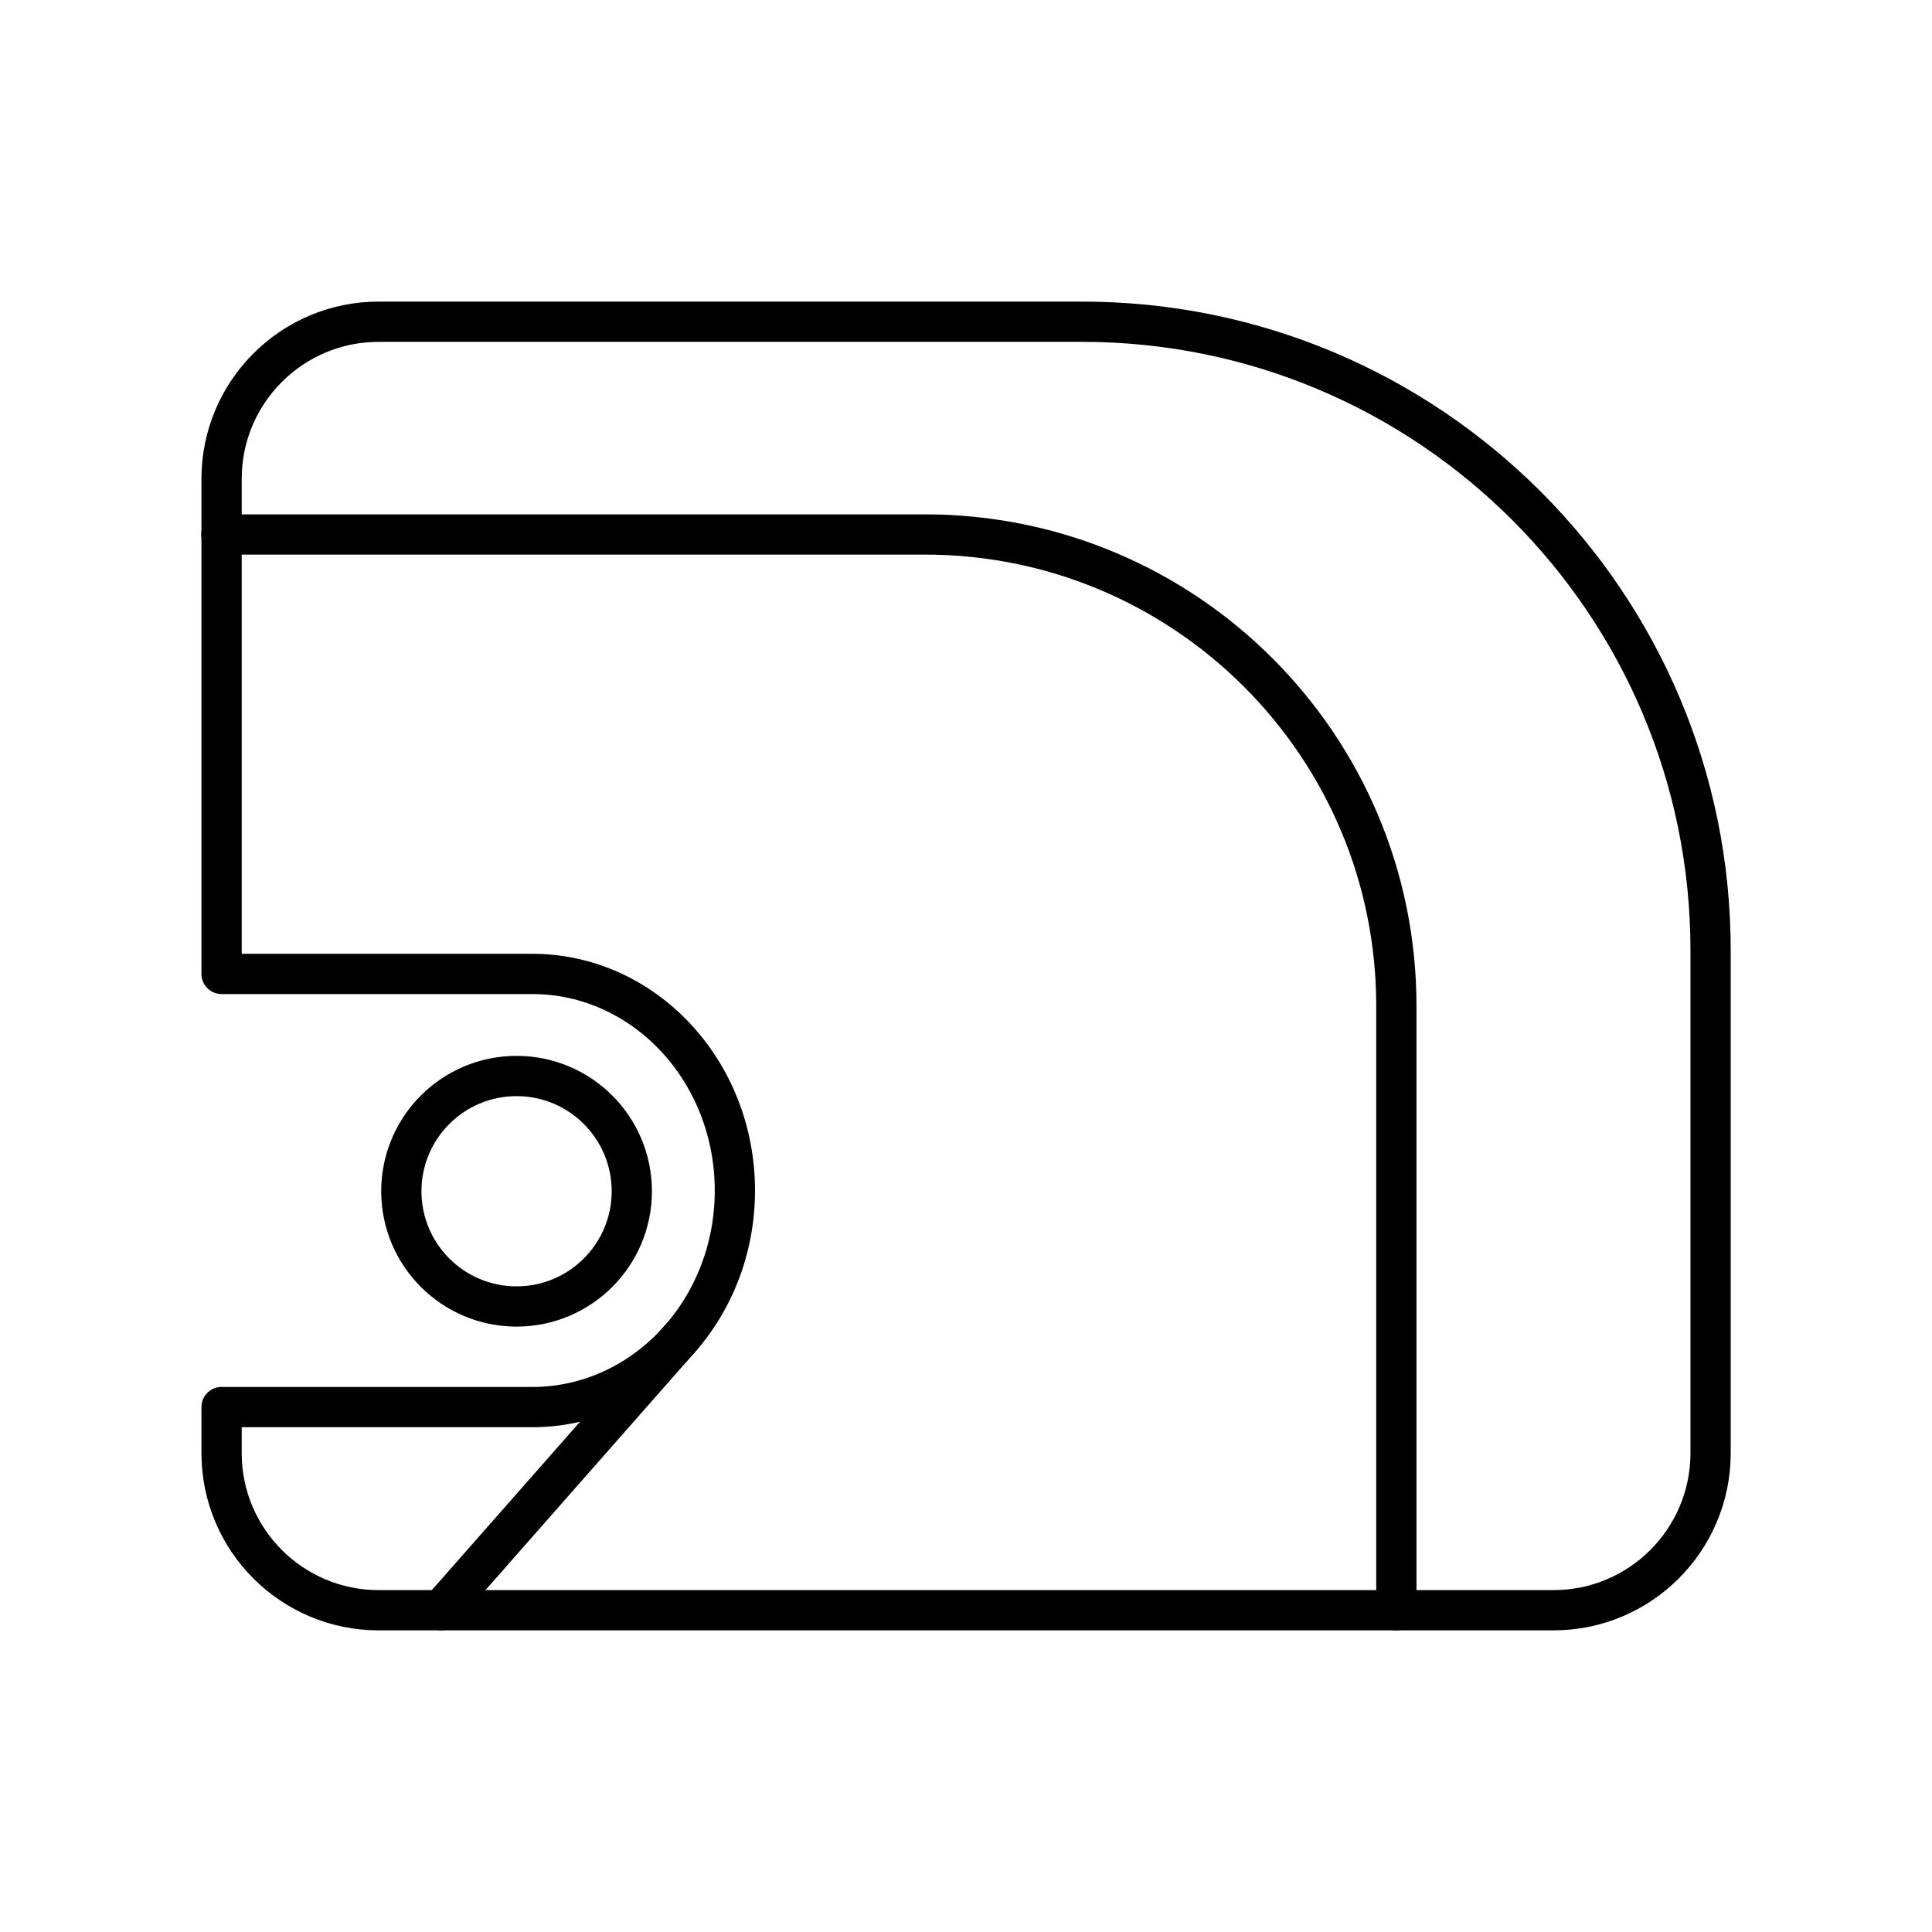 <?xml version="1.0" encoding="UTF-8"?><svg id="a" xmlns="http://www.w3.org/2000/svg" viewBox="0 0 48 48"><defs><style>.b,.c{fill:none;stroke:#000;stroke-linecap:round;stroke-linejoin:round;}.c{fill-rule:evenodd;}</style></defs><path class="b" d="M5.5,13.279h17.48c6.468,0,11.712,5.244,11.712,11.712v15.015"/><path class="b" d="M10.954,40.007l5.979-6.793"/><path class="c" d="M5.505,34.959h7.717c2.781,0,5.036-2.409,5.036-5.381s-2.255-5.381-5.036-5.381h-7.717v-12.3c0-2.156,1.748-3.904,3.904-3.904h17.474c8.625,0,15.616,6.992,15.616,15.616v12.493c0,2.156-1.748,3.904-3.904,3.904H9.409c-2.156,0-3.904-1.748-3.904-3.904v-1.144ZM15.697,29.596c0-1.581-1.282-2.863-2.863-2.863s-2.863,1.282-2.863,2.863,1.282,2.863,2.863,2.863,2.863-1.282,2.863-2.863Z"/></svg>